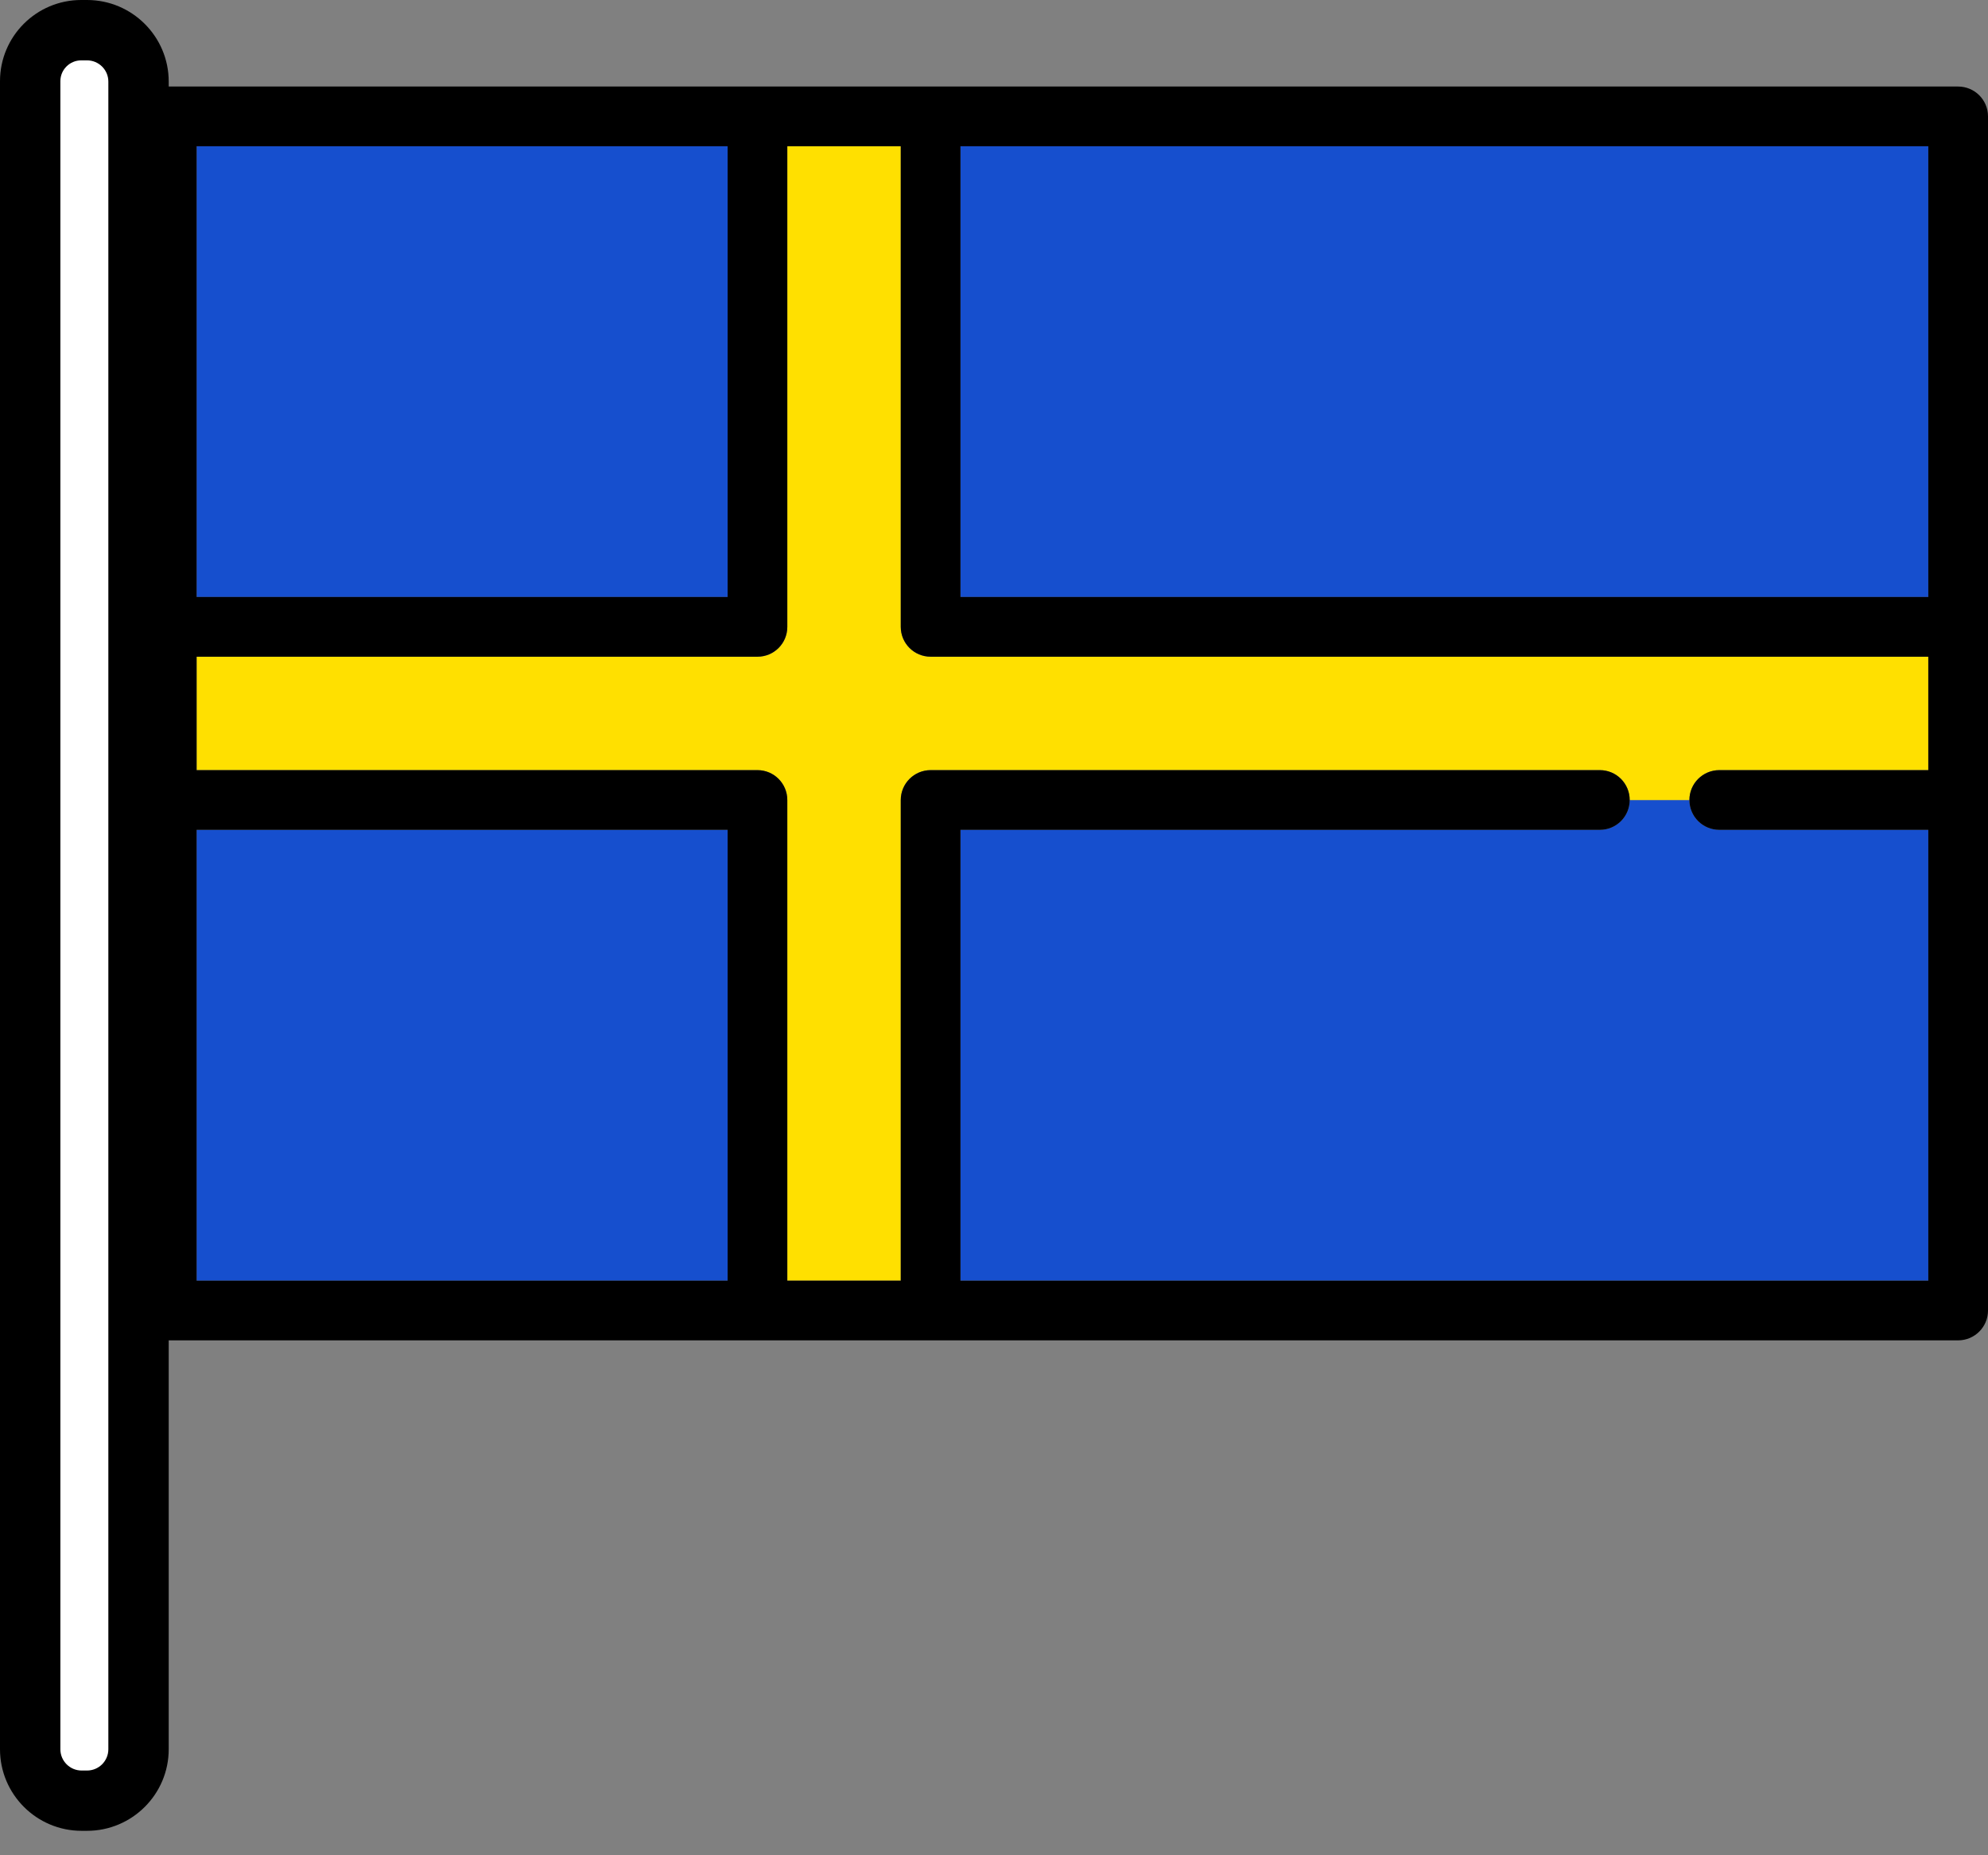 <svg width="30" height="28" viewBox="0 0 30 28" fill="none" xmlns="http://www.w3.org/2000/svg">
<rect x="0" y="0" width="30" height="28" fill="#808080" stroke="none"/>
<path d="M10.98 2.207H2.967V9.01H10.98V2.207Z" fill="#164FCE"/>
<path d="M10.98 12.525H2.967V19.328H10.98V12.525Z" fill="#164FCE"/>
<path d="M29.099 2.207H14.494V9.01H29.099V2.207Z" fill="#164FCE"/>
<path d="M25.945 12.524C25.696 12.524 25.494 12.323 25.494 12.074H24.593C24.593 12.323 24.392 12.524 24.143 12.524H14.494V19.328H29.099V12.524H25.945Z" fill="#164FCE"/>
<path d="M25.945 11.623H29.099V9.911H14.044C13.795 9.911 13.593 9.71 13.593 9.461V2.207H11.881V9.461C11.881 9.71 11.68 9.911 11.431 9.911H2.967V11.623H11.431C11.679 11.623 11.881 11.825 11.881 12.074V19.328H13.593V12.074C13.593 11.825 13.795 11.623 14.044 11.623H24.143C24.392 11.623 24.593 11.825 24.593 12.074H25.494C25.494 11.825 25.696 11.623 25.945 11.623Z" fill="#FFE000"/>
<path d="M29.549 1.306H2.516C2.267 1.306 2.066 1.507 2.066 1.756V19.779C2.066 20.027 2.267 20.229 2.516 20.229H29.549C29.798 20.229 30 20.027 30 19.779V1.756C30 1.507 29.798 1.306 29.549 1.306ZM10.98 9.01H2.967V2.207H10.98V9.01ZM2.967 12.524H10.98V19.328H2.967V12.524ZM14.494 19.328V12.524H24.143C24.392 12.524 24.593 12.323 24.593 12.074C24.593 11.825 24.392 11.623 24.143 11.623H14.044C13.795 11.623 13.593 11.825 13.593 12.074V19.328H11.881V12.074C11.881 11.825 11.68 11.623 11.431 11.623H2.967V9.911H11.431C11.68 9.911 11.881 9.71 11.881 9.461V2.207H13.593V9.461C13.593 9.71 13.795 9.911 14.044 9.911H29.099V11.623H25.945C25.696 11.623 25.494 11.825 25.494 12.074C25.494 12.323 25.696 12.524 25.945 12.524H29.099V19.328H14.494V19.328ZM29.099 9.01H14.494V2.207H29.099V9.01H29.099Z" fill="black"/>
<path d="M1.231 27.085C0.854 27.085 0.547 26.778 0.547 26.401V1.225C0.547 0.851 0.851 0.547 1.225 0.547H1.314C1.692 0.547 1.999 0.854 1.999 1.231V26.4C1.999 26.778 1.692 27.085 1.314 27.085L1.231 27.085Z" fill="white"/>
<path d="M1.314 0H1.225C0.549 0 0 0.549 0 1.225V26.4C0 27.079 0.552 27.631 1.231 27.631H1.314C1.993 27.631 2.546 27.079 2.546 26.4V1.231C2.546 0.552 1.993 0 1.314 0ZM1.635 26.4C1.635 26.577 1.491 26.721 1.314 26.721H1.231C1.055 26.721 0.911 26.577 0.911 26.4V1.225C0.911 1.052 1.052 0.911 1.225 0.911H1.314C1.491 0.911 1.635 1.055 1.635 1.231V26.4H1.635V26.4Z" fill="black"/>
</svg>

